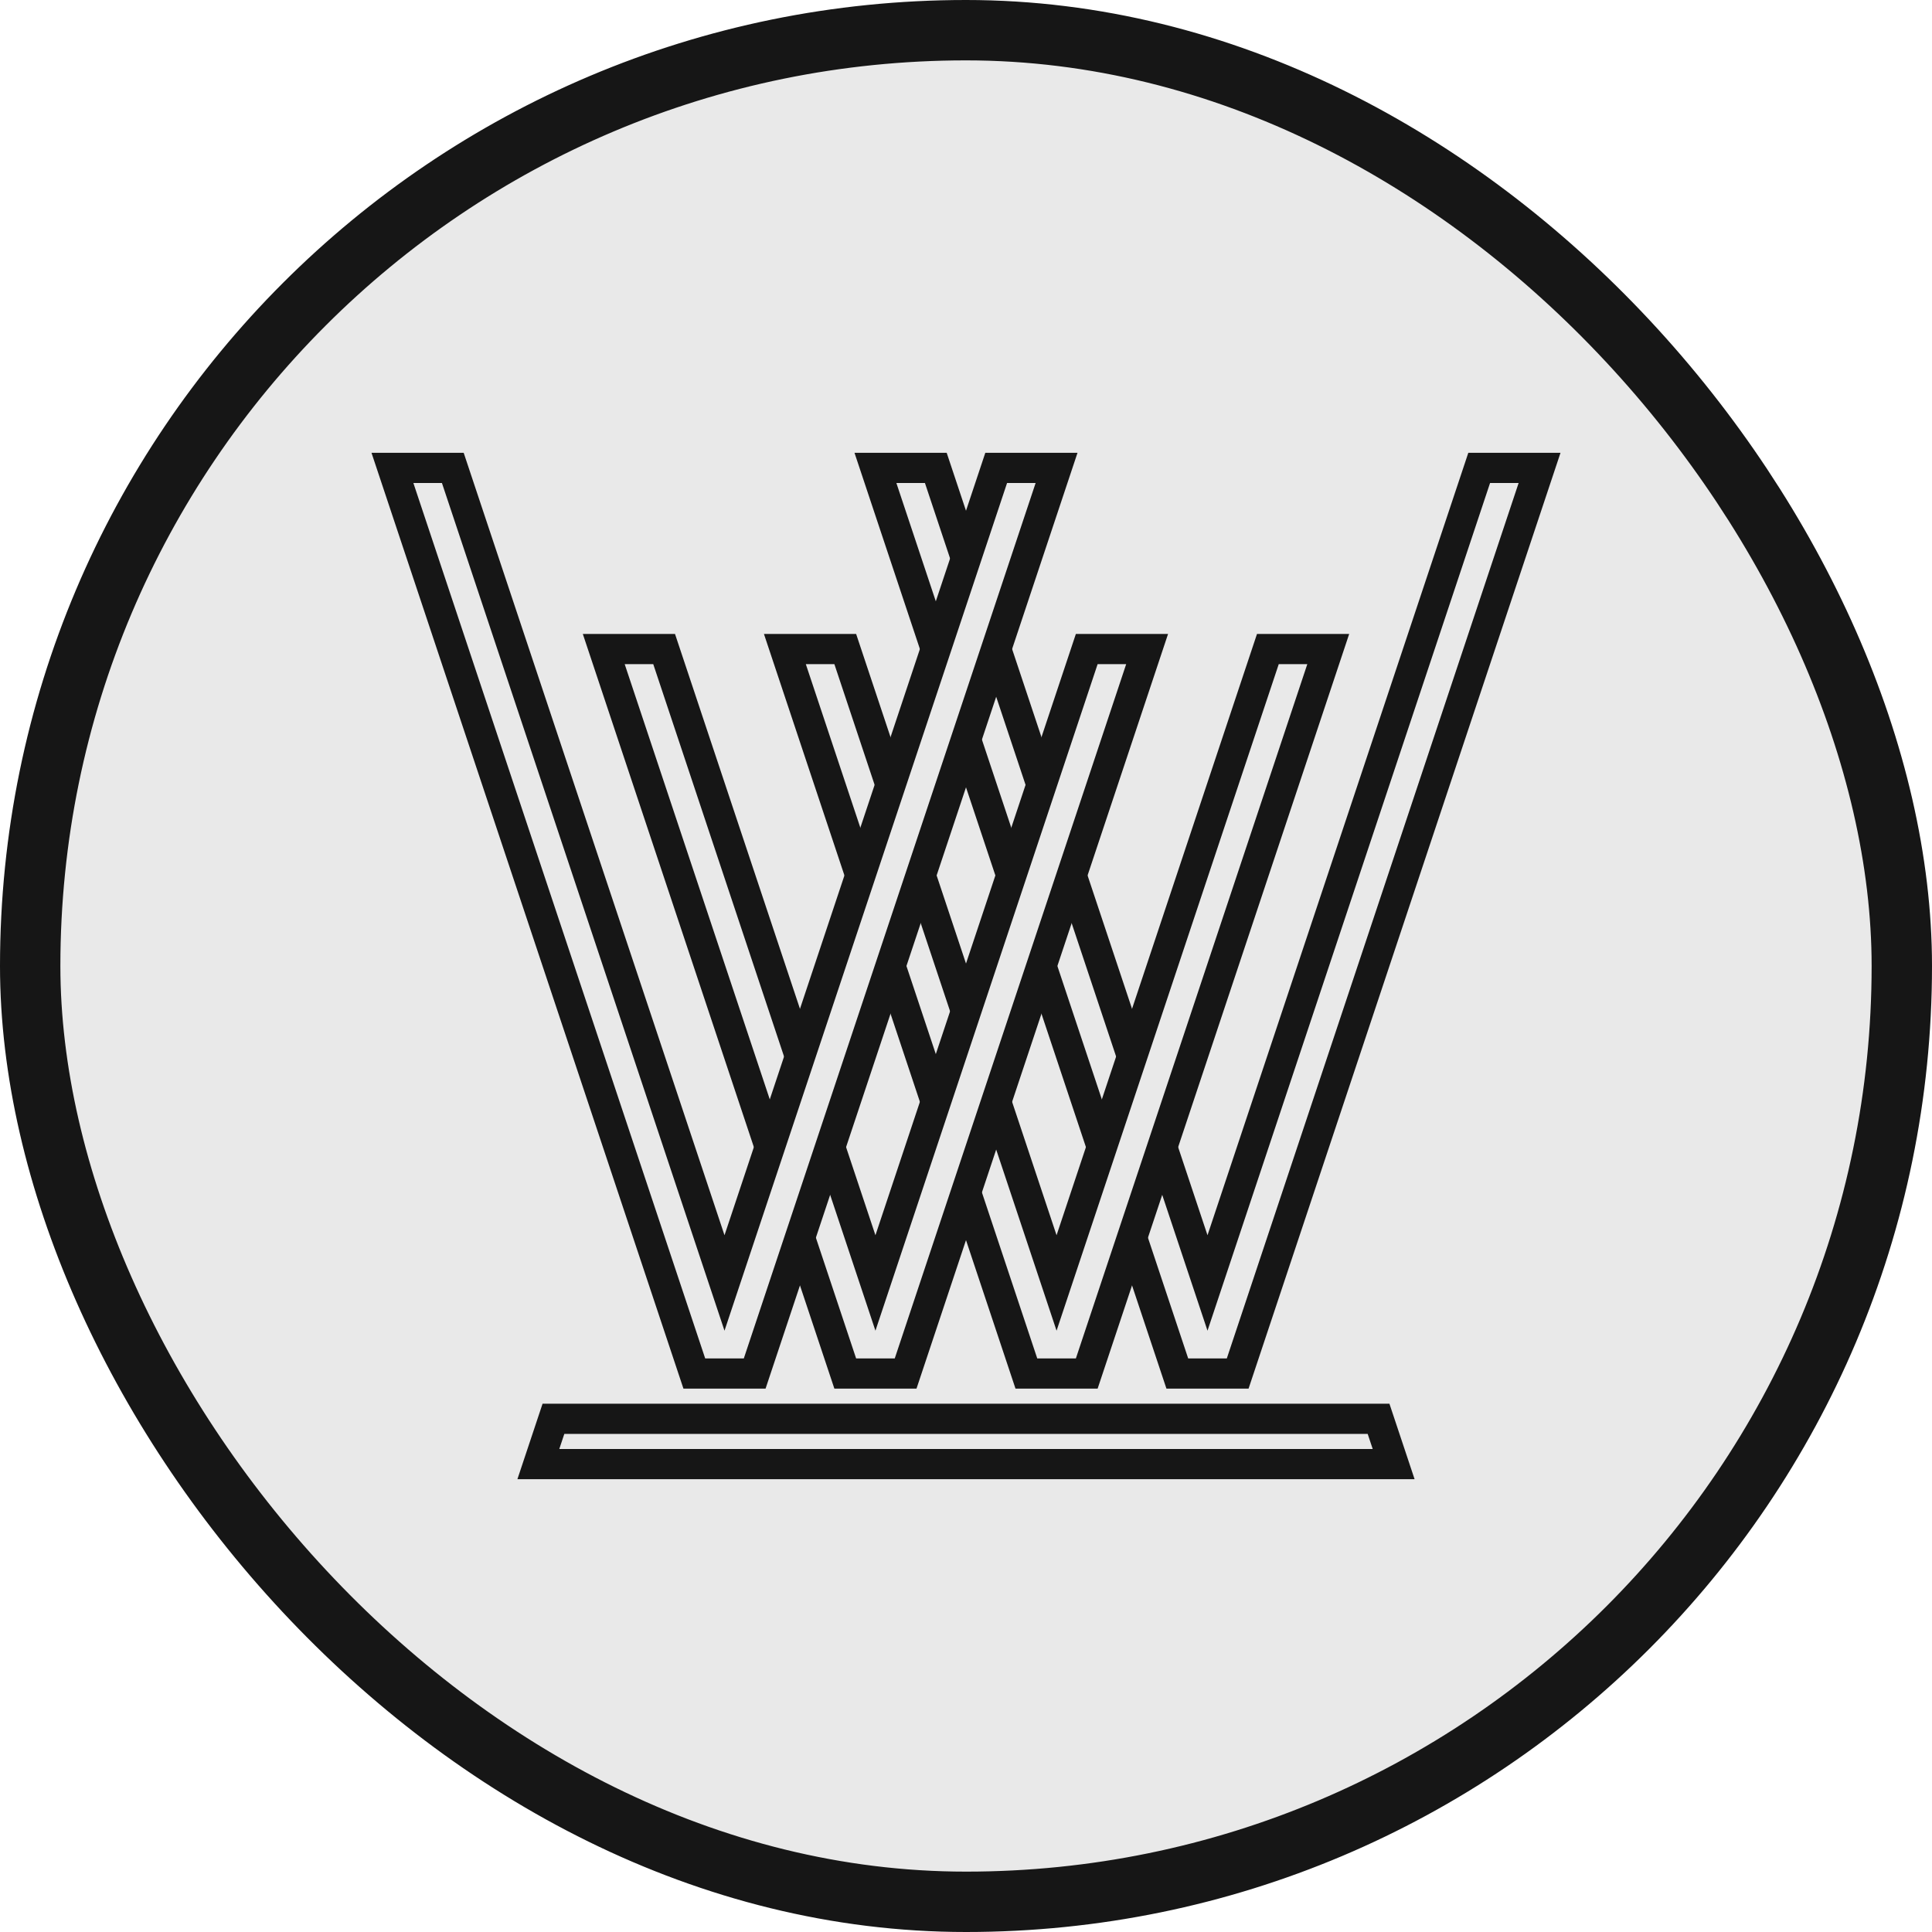 <svg width="128" height="128" viewBox="0 0 128 128" fill="none" xmlns="http://www.w3.org/2000/svg">
<rect x="2" y="2" width="124" height="124" rx="62" fill="#E9E9E9"/>
<rect x="2" y="2" width="124" height="124" rx="62" stroke="#161616" stroke-width="4"/>
<rect width="80" height="70" transform="translate(24 29)" fill="#E9E9E9"/>
<path d="M62 31H58L78 91H82L102 31H98L80 85L62 31Z" fill="#E9E9E9" stroke="#161616" stroke-width="2"/>
<path d="M56 43H52L68 91H72L88 43H84L70 85L56 43Z" fill="#E9E9E9" stroke="#161616" stroke-width="2"/>
<path d="M44 43H40L56 91H60L76 43H72L58 85L44 43Z" fill="#E9E9E9" stroke="#161616" stroke-width="2"/>
<path d="M30 31H26L46 91H50L70 31H66L48 85L30 31Z" fill="#E9E9E9" stroke="#161616" stroke-width="2"/>
<path d="M36.667 94L36 96L35.667 97H92.333L92 96L91.333 94H36.667Z" fill="#E9E9E9" stroke="#161616" stroke-width="2"/>
</svg>
